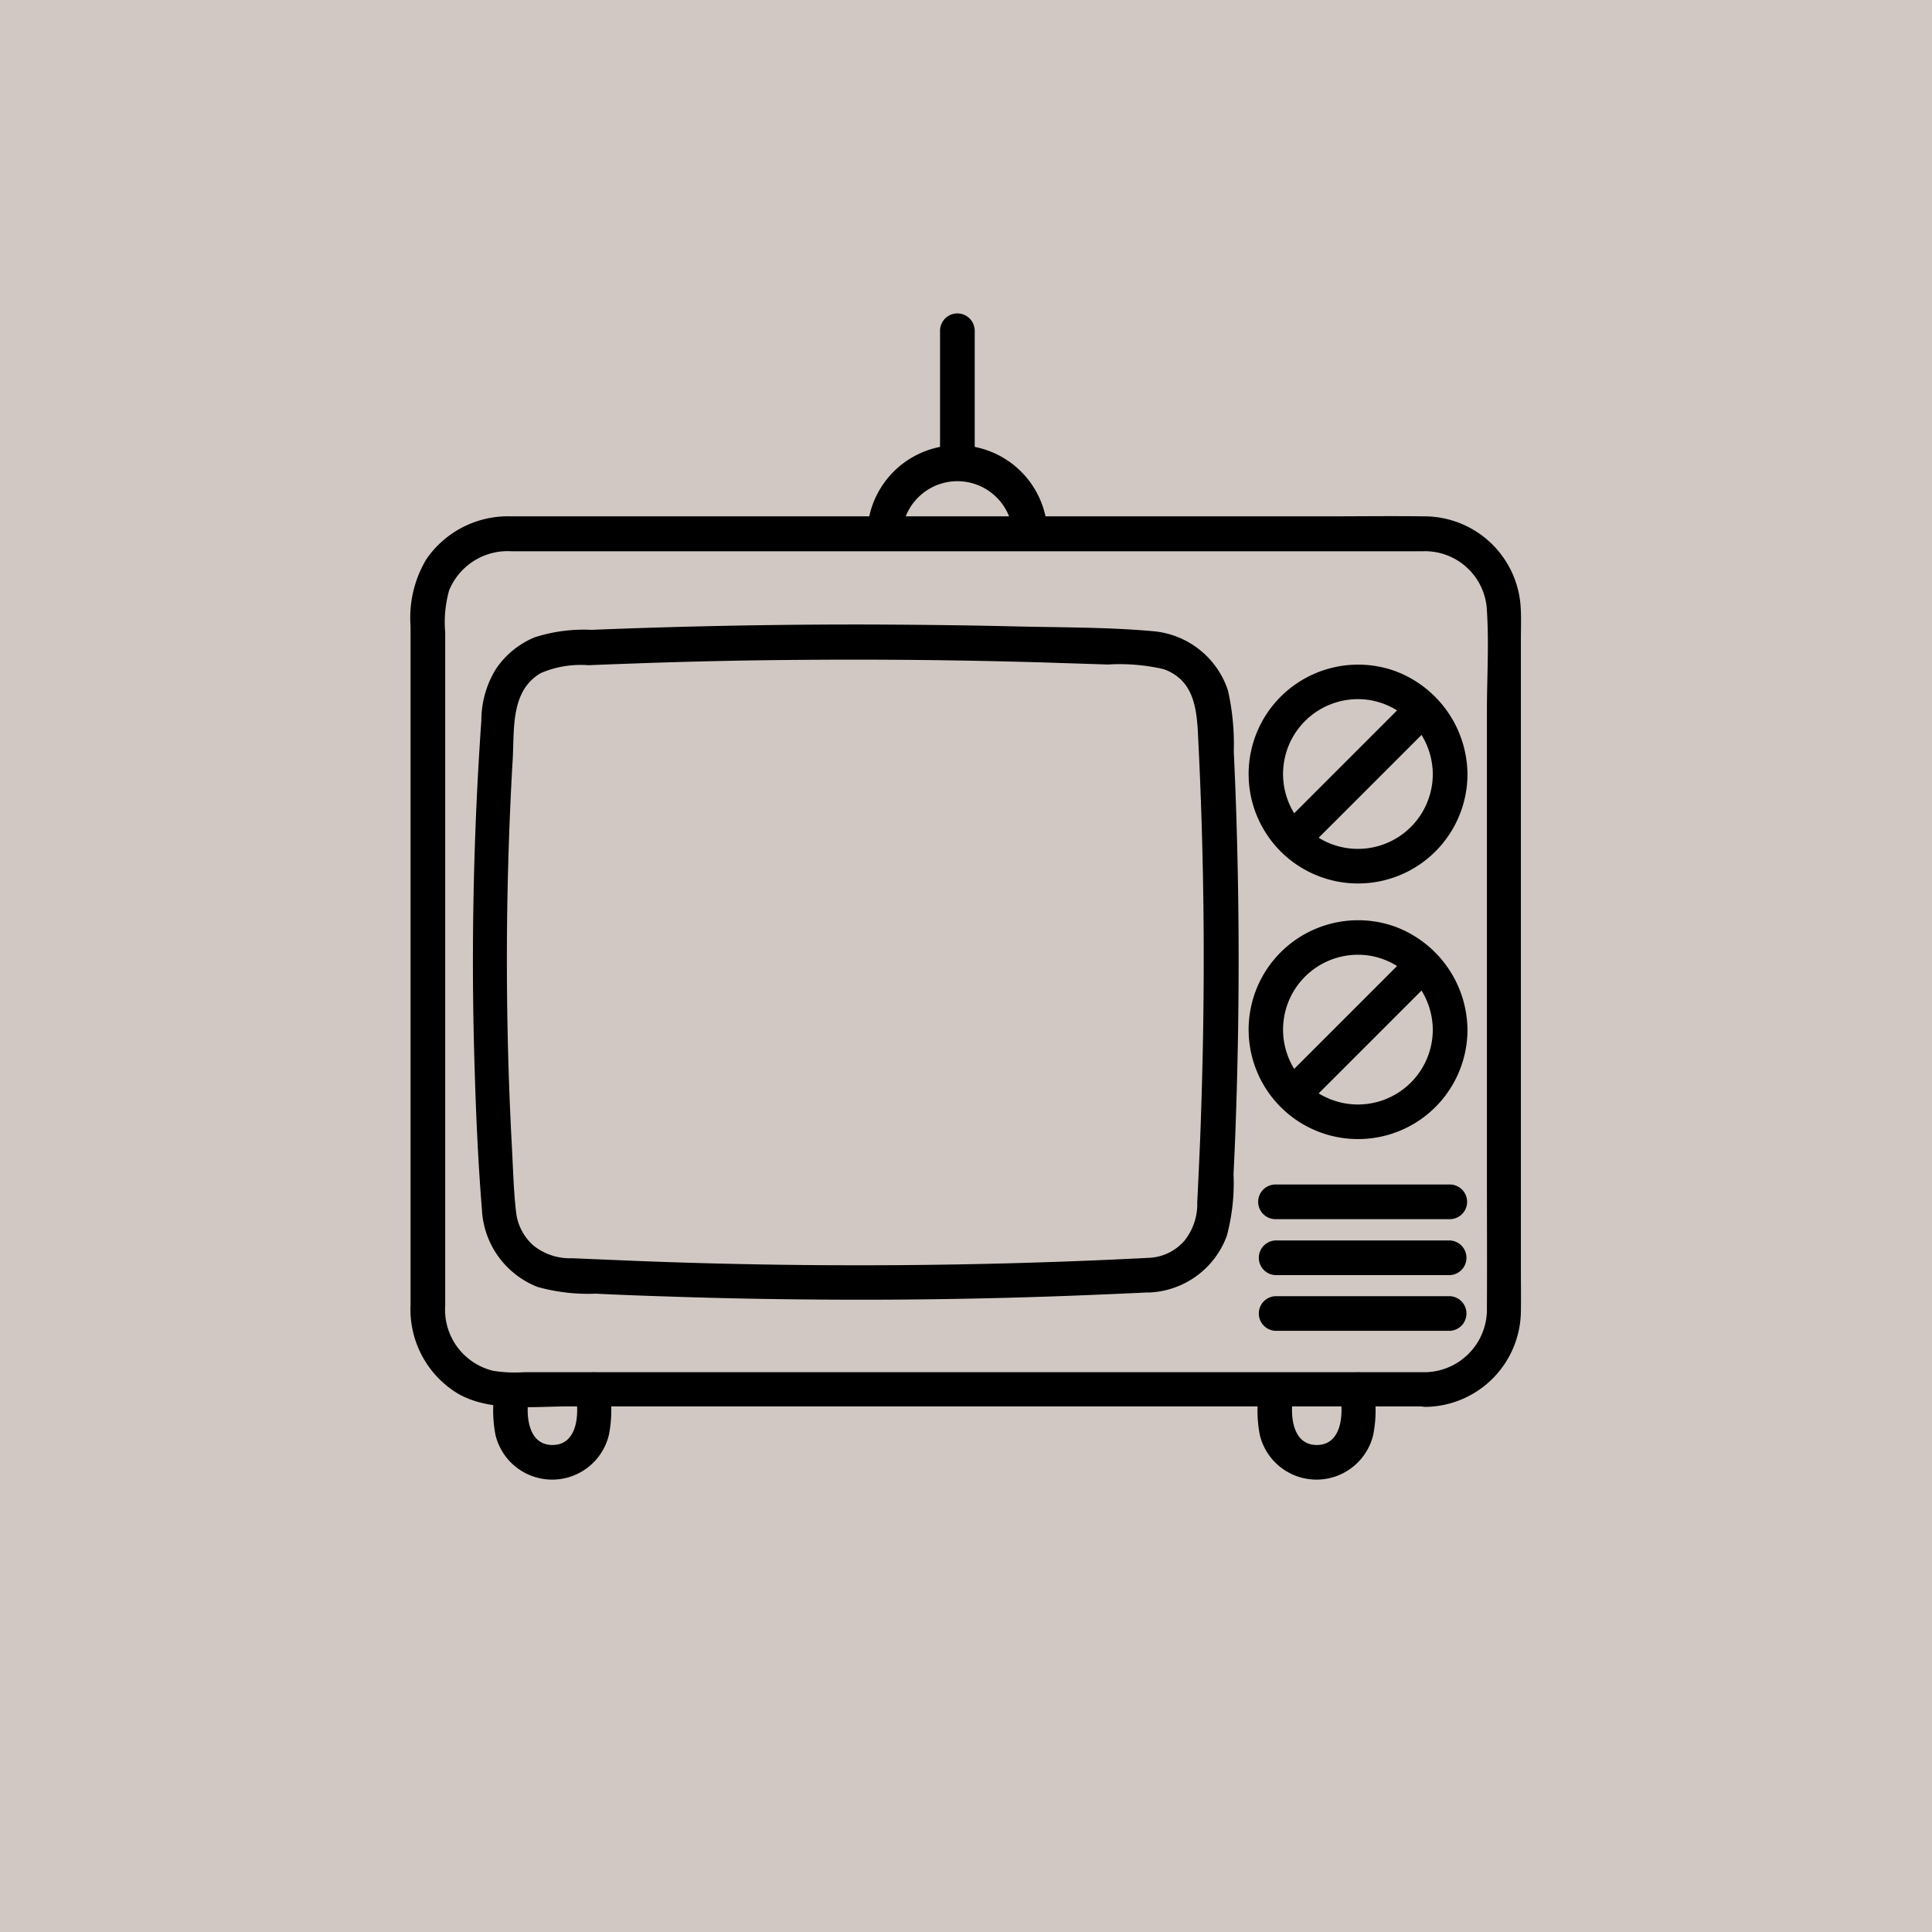 <svg xmlns="http://www.w3.org/2000/svg" width="80" height="80" viewBox="0 0 80 80">
  <g id="Television" transform="translate(-1036 -454)">
    <path id="Path_220" data-name="Path 220" d="M0,0H80V80H0Z" transform="translate(1036 454)" fill="#d1c8c3"/>
    <g id="iconfinder_TVelectronicstelevisionscreen_4276704" transform="translate(1037.2 463.075)">
      <g id="Group_49" data-name="Group 49" transform="translate(15.8 12.298)">
        <g id="Group_48" data-name="Group 48">
          <path id="Path_207" data-name="Path 207" d="M57.832,126.858H20.508a5.764,5.764,0,0,1-1.282-.057,2.6,2.6,0,0,1-1.991-2.708V96.233a4.9,4.9,0,0,1,.163-1.751,2.62,2.62,0,0,1,2.594-1.617H57.7a2.567,2.567,0,0,1,2.66,2.316c.105,1.426.01,2.89.01,4.316v19.217c0,1.828.01,3.656,0,5.484a2.6,2.6,0,0,1-2.536,2.66.718.718,0,0,0,0,1.436,4,4,0,0,0,3.943-3.991c.01-.536,0-1.072,0-1.608V96.5c0-.44.019-.89-.01-1.33a4,4,0,0,0-3.981-3.751c-1.378-.019-2.766,0-4.144,0H19.973a4.1,4.1,0,0,0-3.522,1.78,4.716,4.716,0,0,0-.651,2.756v28.117a4.075,4.075,0,0,0,1.933,3.656c1.33.785,3.158.545,4.651.545H57.832A.708.708,0,0,0,57.832,126.858Z" transform="translate(-15.8 -91.411)"/>
        </g>
      </g>
      <g id="Group_51" data-name="Group 51" transform="translate(18.379 16.784)">
        <g id="Group_50" data-name="Group 50" transform="translate(0)">
          <path id="Path_208" data-name="Path 208" d="M70.794,164.515q-10.58.545-21.179.134l-2.756-.115a2.42,2.42,0,0,1-1.6-.526,2.162,2.162,0,0,1-.718-1.378c-.105-.88-.124-1.78-.172-2.66q-.287-5.311-.182-10.642c.038-1.809.105-3.618.211-5.417.077-1.263-.105-2.871,1.168-3.608a4.187,4.187,0,0,1,1.971-.325c.89-.038,1.78-.067,2.68-.1,1.818-.057,3.627-.1,5.445-.115q5.354-.057,10.7.1l2.68.086a8.094,8.094,0,0,1,2.306.191c1.436.507,1.388,1.981,1.455,3.244q.258,5.34.2,10.7c-.019,1.818-.067,3.627-.134,5.445-.038.89-.077,1.78-.124,2.68a2.42,2.42,0,0,1-.545,1.617,2.068,2.068,0,0,1-1.407.689c-.919.067-.919,1.5,0,1.436a3.584,3.584,0,0,0,3.177-2.345,8.452,8.452,0,0,0,.278-2.555q.072-1.436.115-2.871.187-5.828.01-11.656c-.029-.986-.067-1.971-.115-2.967a10.152,10.152,0,0,0-.239-2.527,3.587,3.587,0,0,0-3.1-2.46c-1.9-.172-3.857-.153-5.771-.2-1.943-.048-3.885-.067-5.828-.077q-5.828-.014-11.656.22a6.7,6.7,0,0,0-2.345.306,3.576,3.576,0,0,0-1.617,1.321,4.053,4.053,0,0,0-.6,2.125c-.067.947-.124,1.9-.172,2.852-.191,3.857-.23,7.733-.105,11.6.057,1.933.144,3.866.3,5.8a3.632,3.632,0,0,0,2.306,3.206,7.794,7.794,0,0,0,2.4.278c.976.048,1.962.086,2.938.115q2.885.1,5.771.124,5.728.057,11.465-.172c.938-.038,1.866-.077,2.8-.124C71.713,165.9,71.713,164.467,70.794,164.515Z" transform="translate(-42.749 -138.292)"/>
        </g>
      </g>
      <g id="Group_53" data-name="Group 53" transform="translate(50.508 29.027)">
        <g id="Group_52" data-name="Group 52">
          <path id="Path_209" data-name="Path 209" d="M386.087,270.755a3.1,3.1,0,1,1-2.5-3.043,3.133,3.133,0,0,1,2.5,3.043.718.718,0,0,0,1.436,0,4.6,4.6,0,0,0-3.005-4.268,4.539,4.539,0,0,0-5.024,1.388,4.531,4.531,0,1,0,8.029,2.881A.718.718,0,0,0,386.087,270.755Z" transform="translate(-378.466 -266.221)"/>
        </g>
      </g>
      <g id="Group_55" data-name="Group 55" transform="translate(51.612 30.146)">
        <g id="Group_54" data-name="Group 54">
          <path id="Path_210" data-name="Path 210" d="M395.618,278.121l-5.4,5.4a.718.718,0,0,0,1.014,1.014l5.4-5.4a.718.718,0,0,0-1.014-1.014Z" transform="translate(-390.011 -277.911)"/>
        </g>
      </g>
      <g id="Group_57" data-name="Group 57" transform="translate(50.508 18.443)">
        <g id="Group_56" data-name="Group 56">
          <path id="Path_211" data-name="Path 211" d="M386.087,160.155a3.1,3.1,0,1,1-2.5-3.043,3.133,3.133,0,0,1,2.5,3.043.718.718,0,0,0,1.436,0,4.6,4.6,0,0,0-3.005-4.268,4.539,4.539,0,0,0-5.024,1.388,4.531,4.531,0,1,0,8.029,2.881A.718.718,0,0,0,386.087,160.155Z" transform="translate(-378.466 -155.621)"/>
        </g>
      </g>
      <g id="Group_59" data-name="Group 59" transform="translate(51.612 19.561)">
        <g id="Group_58" data-name="Group 58">
          <path id="Path_212" data-name="Path 212" d="M395.618,167.521l-5.4,5.4a.718.718,0,0,0,1.014,1.014l5.4-5.4a.718.718,0,0,0-1.014-1.014Z" transform="translate(-390.011 -167.311)"/>
        </g>
      </g>
      <g id="Group_61" data-name="Group 61" transform="translate(50.932 39.973)">
        <g id="Group_60" data-name="Group 60">
          <path id="Path_213" data-name="Path 213" d="M383.589,382.035H390.8a.718.718,0,0,0,0-1.436h-7.216a.718.718,0,0,0,0,1.436Z" transform="translate(-382.9 -380.6)"/>
        </g>
      </g>
      <g id="Group_63" data-name="Group 63" transform="translate(50.932 42.289)">
        <g id="Group_62" data-name="Group 62">
          <path id="Path_214" data-name="Path 214" d="M383.589,406.236H390.8a.718.718,0,0,0,0-1.435h-7.216a.718.718,0,0,0,0,1.435Z" transform="translate(-382.9 -404.8)"/>
        </g>
      </g>
      <g id="Group_65" data-name="Group 65" transform="translate(50.932 44.596)">
        <g id="Group_64" data-name="Group 64">
          <path id="Path_215" data-name="Path 215" d="M383.589,430.336H390.8a.718.718,0,0,0,0-1.435h-7.216a.718.718,0,0,0,0,1.435Z" transform="translate(-382.9 -428.9)"/>
        </g>
      </g>
      <g id="Group_67" data-name="Group 67" transform="translate(50.871 47.751)">
        <g id="Group_66" data-name="Group 66">
          <path id="Path_216" data-name="Path 216" d="M385.67,462.771c.163.775.1,2.105-.957,2.105s-1.12-1.34-.957-2.105c.191-.9-1.2-1.282-1.388-.383a5.28,5.28,0,0,0-.01,2.086,2.415,2.415,0,0,0,4.689,0,5.106,5.106,0,0,0-.01-2.086c-.172-.909-1.56-.526-1.369.383Z" transform="translate(-382.26 -461.868)"/>
        </g>
      </g>
      <g id="Group_69" data-name="Group 69" transform="translate(19.222 47.751)">
        <g id="Group_68" data-name="Group 68">
          <path id="Path_217" data-name="Path 217" d="M54.97,462.771c.163.775.1,2.105-.957,2.105s-1.12-1.34-.957-2.105c.191-.9-1.2-1.282-1.388-.383a5.28,5.28,0,0,0-.01,2.086,2.415,2.415,0,0,0,4.689,0,5.106,5.106,0,0,0-.01-2.086c-.172-.909-1.55-.526-1.369.383Z" transform="translate(-51.56 -461.868)"/>
        </g>
      </g>
      <g id="Group_71" data-name="Group 71" transform="translate(34.71 9.368)">
        <g id="Group_70" data-name="Group 70">
          <path id="Path_218" data-name="Path 218" d="M220.858,64.465a3.733,3.733,0,0,0-7.465,0c-.038.928,1.4.919,1.436,0a2.3,2.3,0,0,1,4.594,0c.038.919,1.474.919,1.436,0Z" transform="translate(-213.392 -60.8)"/>
        </g>
      </g>
      <g id="Group_73" data-name="Group 73" transform="translate(37.725 3.925)">
        <g id="Group_72" data-name="Group 72" transform="translate(0 0)">
          <path id="Path_219" data-name="Path 219" d="M246.336,10.076V4.621a.718.718,0,0,0-1.436,0v5.455a.718.718,0,0,0,1.436,0Z" transform="translate(-244.9 -3.925)"/>
        </g>
      </g>
    </g>
  </g>
</svg>
